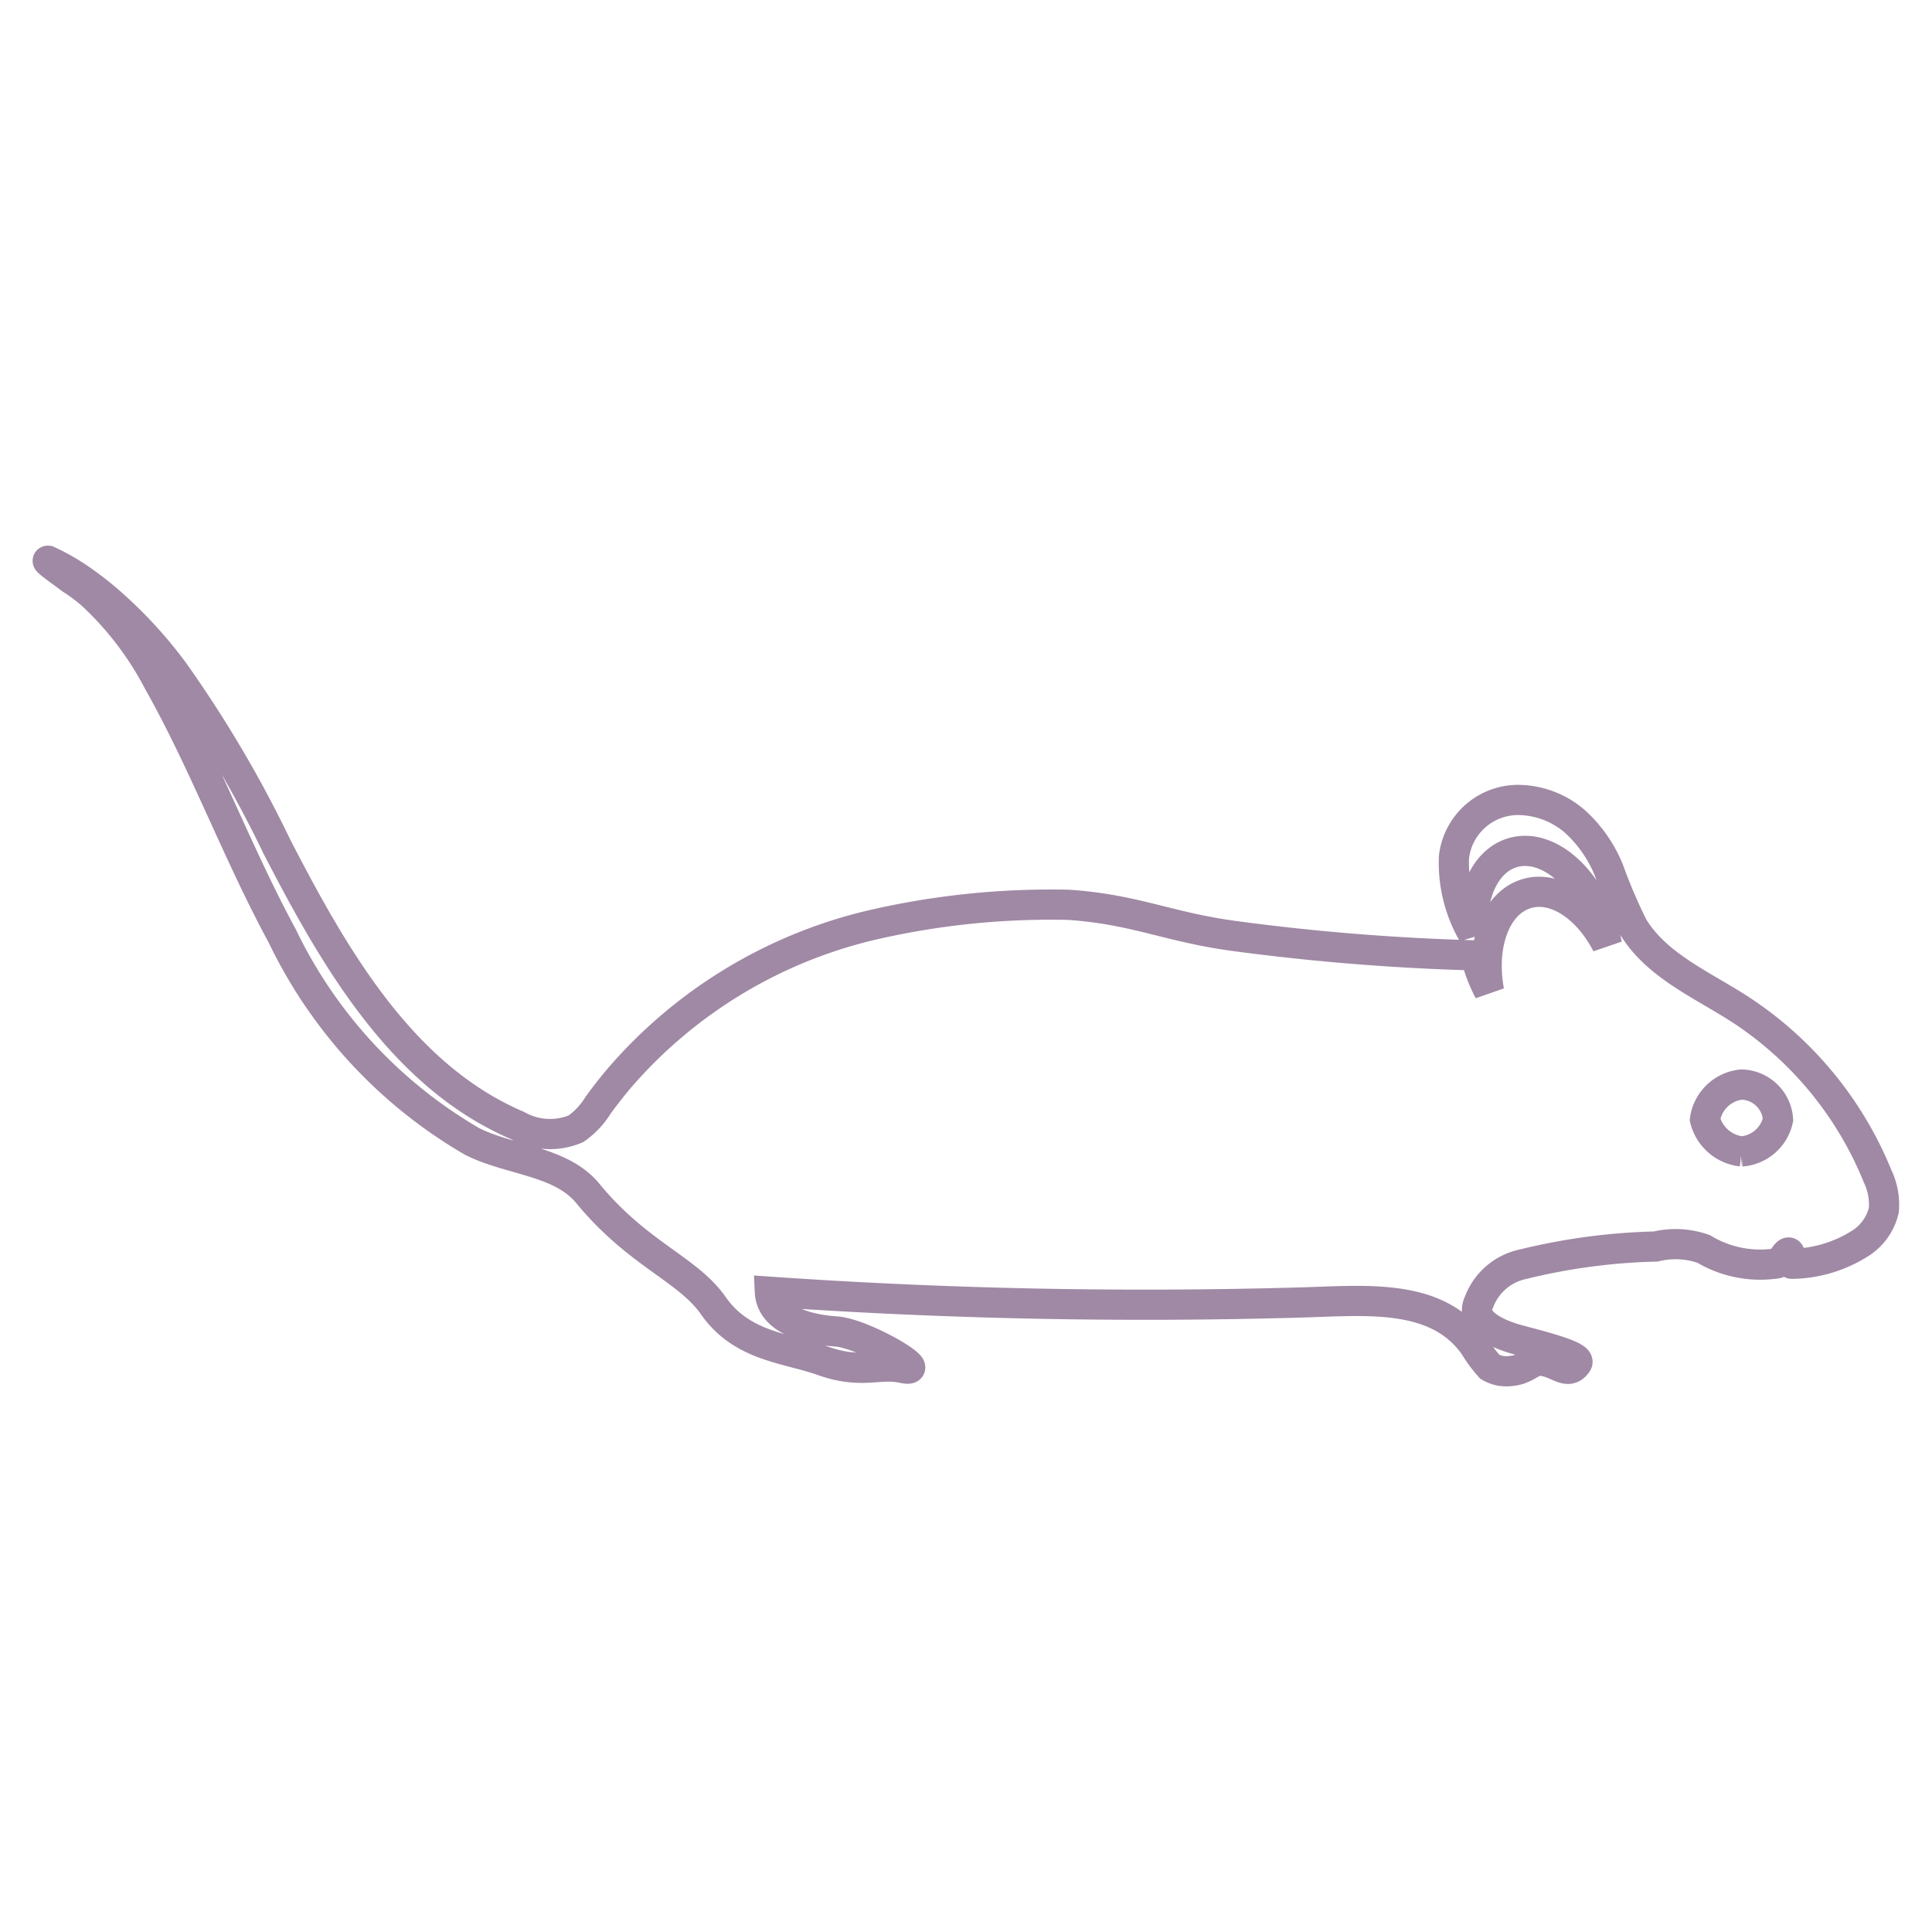 <?xml version="1.0" encoding="UTF-8" standalone="no"?>
<svg
   xmlns:dc="http://purl.org/dc/elements/1.1/"
   xmlns:cc="http://creativecommons.org/ns#"
   xmlns:rdf="http://www.w3.org/1999/02/22-rdf-syntax-ns#"
   xmlns:svg="http://www.w3.org/2000/svg"
   xmlns="http://www.w3.org/2000/svg"
   xmlns:sodipodi="http://sodipodi.sourceforge.net/DTD/sodipodi-0.dtd"
   xmlns:inkscape="http://www.inkscape.org/namespaces/inkscape"
   width="64"
   height="64"
   viewBox="0 0 64 64"
   version="1.1"
   id="svg6"
   sodipodi:docname="org-1-outline-64.svg"
   inkscape:version="0.92.3 (2405546, 2018-03-11)">
  <defs
     id="defs10" />
  <sodipodi:namedview
     pagecolor="#ffffff"
     bordercolor="#666666"
     borderopacity="1"
     objecttolerance="10"
     gridtolerance="10"
     guidetolerance="10"
     inkscape:pageopacity="0"
     inkscape:pageshadow="2"
     inkscape:window-width="1131"
     inkscape:window-height="1245"
     id="namedview8"
     showgrid="false"
     inkscape:zoom="3.6875"
     inkscape:cx="-4.3310403"
     inkscape:cy="32"
     inkscape:window-x="0"
     inkscape:window-y="27"
     inkscape:window-maximized="0"
     inkscape:current-layer="svg6" />
  <title
     id="title2">mouse-icon-64</title>
  <path
     d="M62.2,38.968a11.976,11.976,0,0,0-4.61-5.566c-1.252-.8-2.719-1.43-3.492-2.7a17.368,17.368,0,0,1-.8-1.872,4.439,4.439,0,0,0-1.106-1.6,2.906,2.906,0,0,0-1.827-.729,2.138,2.138,0,0,0-2.2,1.884,4.679,4.679,0,0,0,.626,2.545c-.086-1.307.415-2.414,1.313-2.683,1.136-.339,2.477.787,3,2.518a5.092,5.092,0,0,1,.125.519c-.639-1.239-1.719-1.963-2.659-1.681-1.022.306-1.529,1.695-1.243,3.23A4.872,4.872,0,0,1,48.978,32c-.035-.117-.065-.234-.091-.351A75.477,75.477,0,0,1,40.842,31C38.67,30.7,37.6,30.124,35.4,29.973a26.283,26.283,0,0,0-6.492.664,15.822,15.822,0,0,0-8.4,5.086q-.36.428-.69.881a2.67,2.67,0,0,1-.736.787,2.2,2.2,0,0,1-1.948-.111c-3.819-1.634-6.062-5.552-7.967-9.245a39.7,39.7,0,0,0-3.421-5.8A14.6,14.6,0,0,0,3.5,19.827q-.313-.264-.646-.505a7.327,7.327,0,0,0-1.266-.747c-.067-.009.339.292.443.366.145.1.271.205.335.247a5.734,5.734,0,0,1,.681.511A10.656,10.656,0,0,1,5.24,22.572c1.536,2.727,2.621,5.687,4.113,8.439a15.754,15.754,0,0,0,6.274,6.794c1.251.64,2.949.64,3.842,1.725,1.671,2.032,3.307,2.5,4.161,3.723.955,1.363,2.43,1.4,3.62,1.823,1.3.46,1.854.07,2.641.239,1.031.221-1.265-1.149-2.2-1.21s-2.145-.379-2.189-1.315q8.816.612,17.663.354c2.137-.064,4.456-.306,5.68,1.447a4.449,4.449,0,0,0,.509.688,1.074,1.074,0,0,0,.7.135c.453-.031.691-.333.913-.338.6-.011.952.556,1.277.077.167-.246-1.319-.594-2-.783s-1.567-.61-1.25-1.236a1.989,1.989,0,0,1,1.444-1.252,20.449,20.449,0,0,1,4.411-.59,2.811,2.811,0,0,1,1.582.079,3.649,3.649,0,0,0,2.376.488c.222,0,.333-.369.443-.369.095,0,.018.379.111.375a4.321,4.321,0,0,0,2.185-.63,1.783,1.783,0,0,0,.859-1.151A2.183,2.183,0,0,0,62.2,38.968Zm-4.51-.826a1.409,1.409,0,0,1-1.21-1.056,1.359,1.359,0,0,1,1.21-1.159A1.242,1.242,0,0,1,58.9,37.086,1.334,1.334,0,0,1,57.687,38.142Z"
     id="path4"
     style="fill:none;fill-opacity:1;stroke:#a089a5;stroke-opacity:1" />
</svg>
